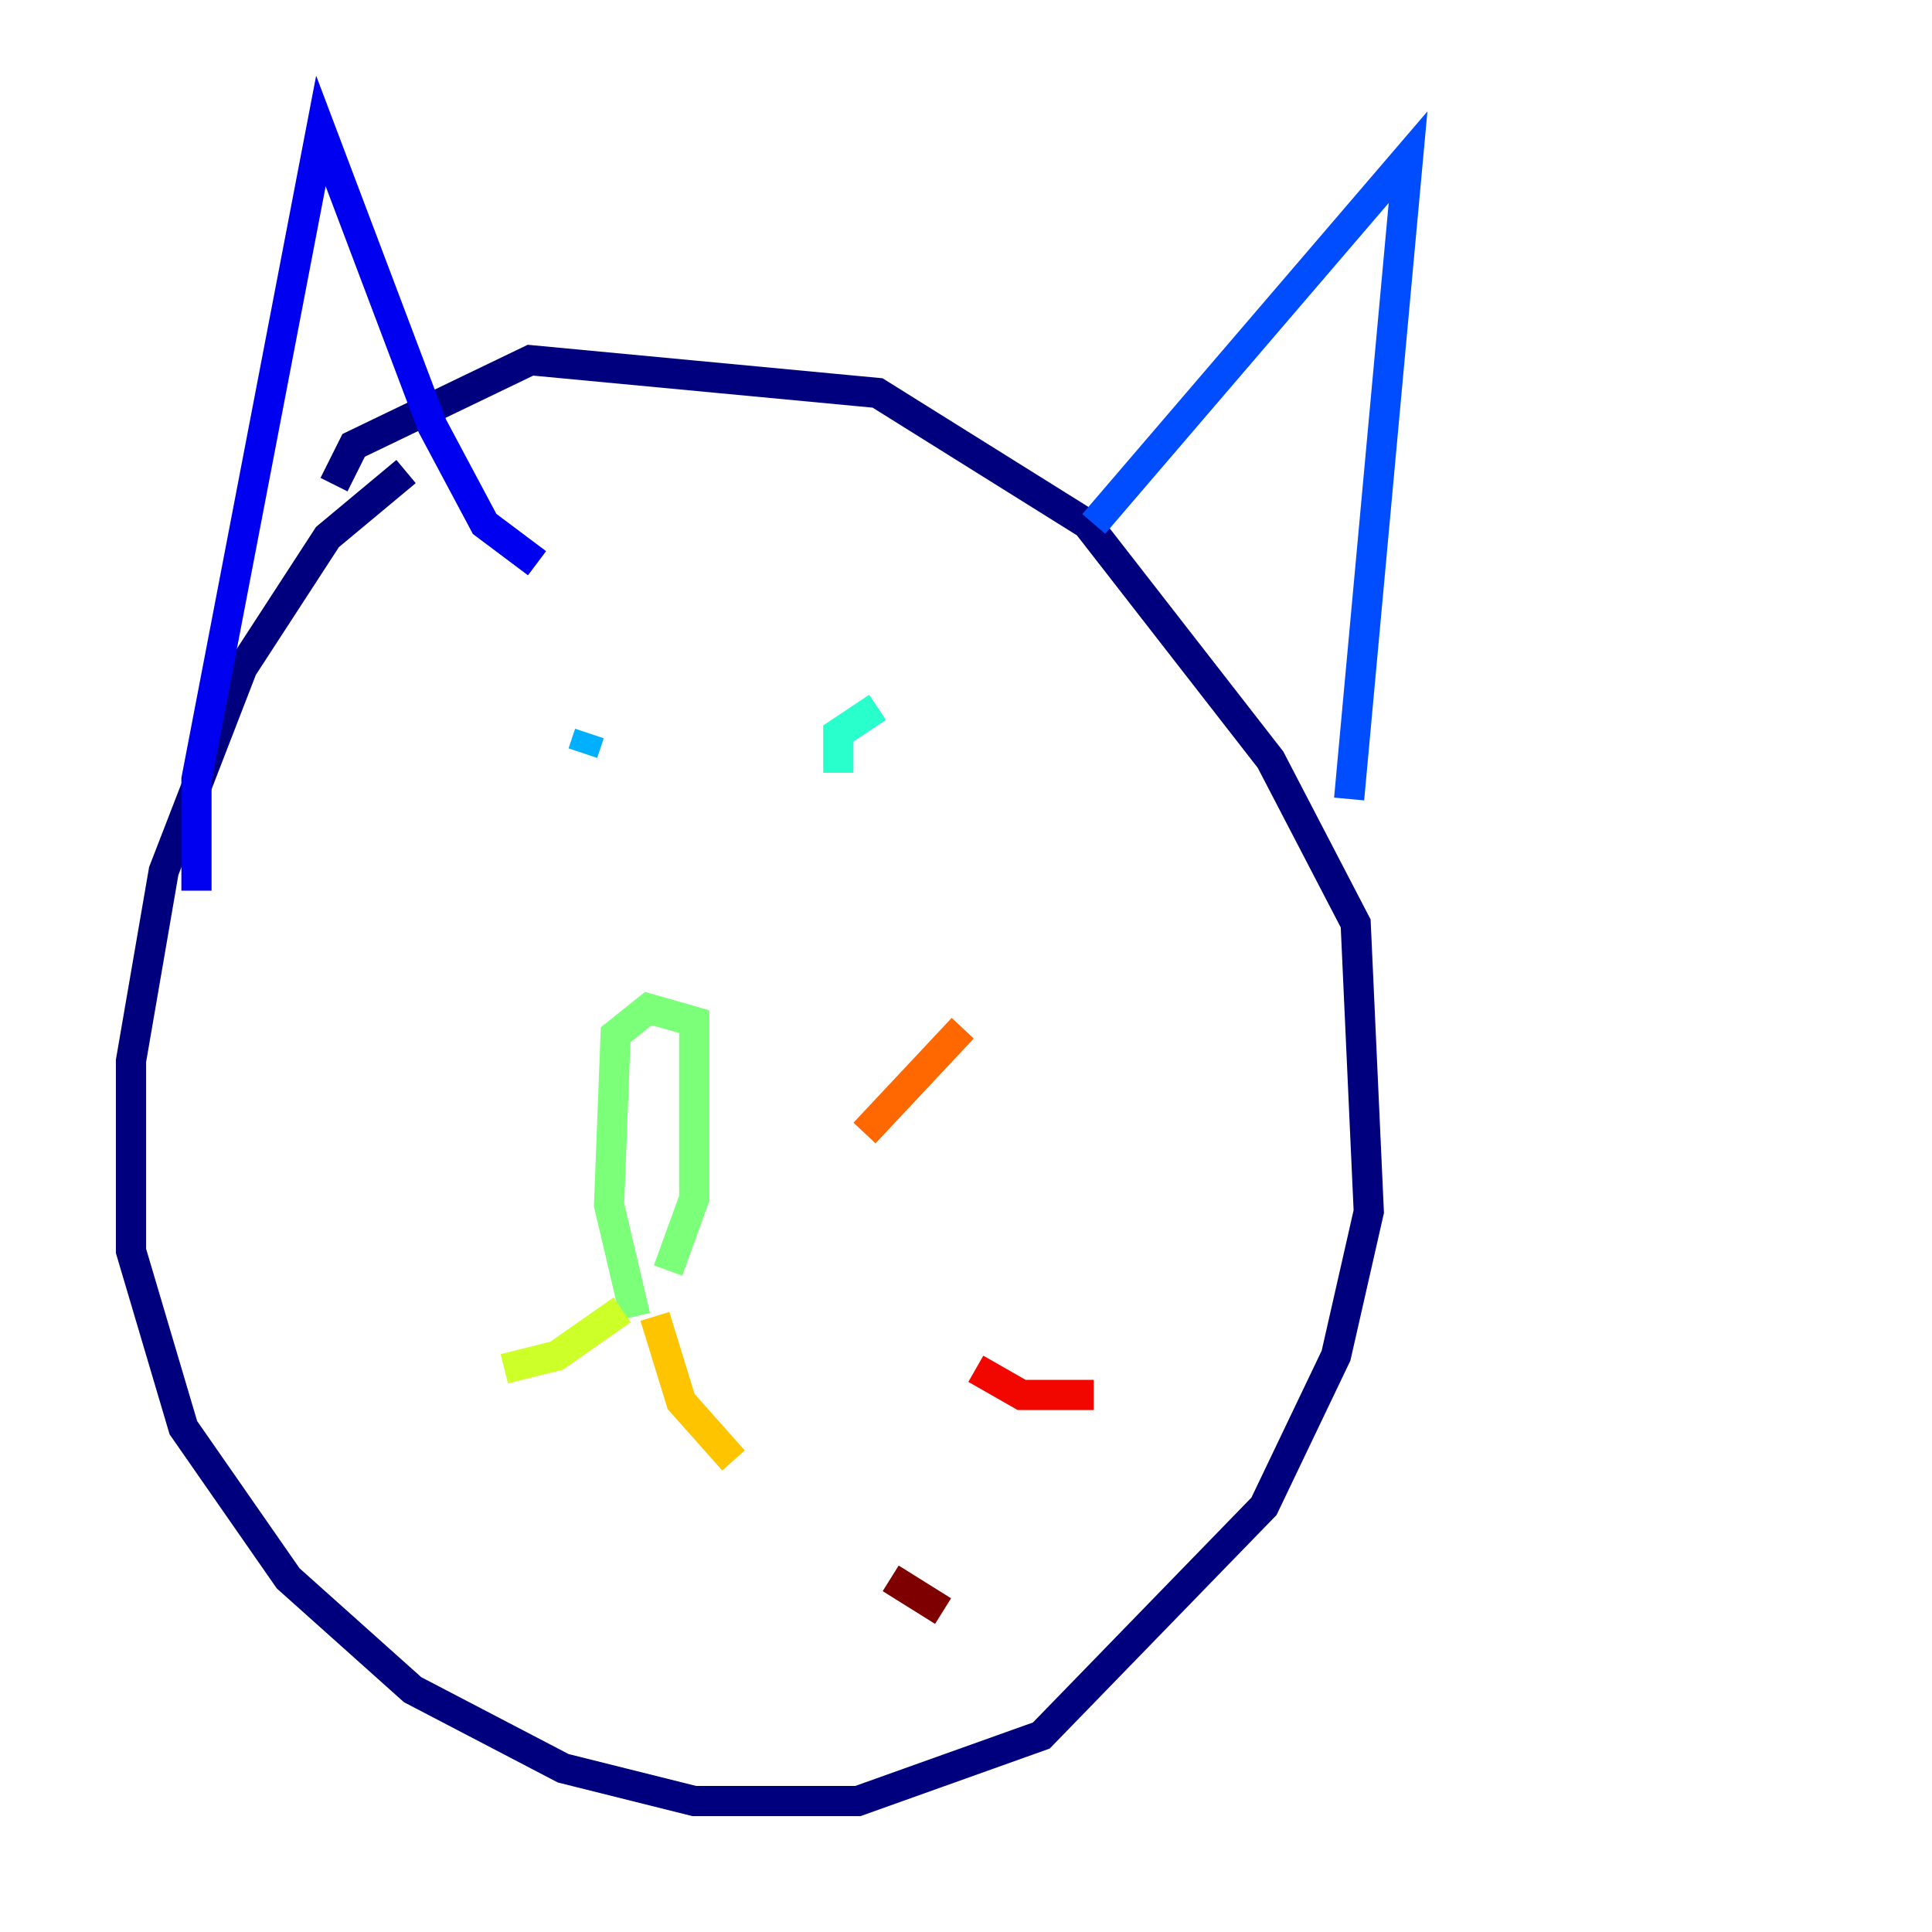 <?xml version="1.0" encoding="utf-8" ?>
<svg baseProfile="tiny" height="128" version="1.2" viewBox="0,0,128,128" width="128" xmlns="http://www.w3.org/2000/svg" xmlns:ev="http://www.w3.org/2001/xml-events" xmlns:xlink="http://www.w3.org/1999/xlink"><defs /><polyline fill="none" points="26.902,31.241 21.695,35.58 16.054,44.258 10.848,57.709 8.678,70.291 8.678,82.875 12.149,94.59 19.091,104.57 27.336,111.946 37.315,117.153 45.993,119.322 56.841,119.322 68.99,114.983 83.742,99.797 88.515,89.817 90.685,80.271 89.817,61.18 84.176,50.332 72.027,34.712 58.142,26.034 35.146,23.864 23.43,29.505 22.129,32.108" stroke="#00007f" stroke-width="2" /><polyline fill="none" points="13.017,59.01 13.017,51.634 21.261,8.678 28.637,28.203 32.108,34.712 35.58,37.315" stroke="#0000f1" stroke-width="2" /><polyline fill="none" points="72.461,34.712 93.288,10.414 89.383,52.936" stroke="#004cff" stroke-width="2" /><polyline fill="none" points="39.051,48.597 38.617,49.898" stroke="#00b0ff" stroke-width="2" /><polyline fill="none" points="58.142,46.861 55.539,48.597 55.539,51.2" stroke="#29ffcd" stroke-width="2" /><polyline fill="none" points="42.088,87.214 40.352,79.837 40.786,68.556 42.956,66.82 45.993,67.688 45.993,79.403 44.258,84.176" stroke="#7cff79" stroke-width="2" /><polyline fill="none" points="41.22,86.78 36.881,89.817 33.41,90.685" stroke="#cdff29" stroke-width="2" /><polyline fill="none" points="43.39,87.214 45.125,92.854 48.597,96.759" stroke="#ffc400" stroke-width="2" /><polyline fill="none" points="57.275,75.064 63.783,68.122" stroke="#ff6700" stroke-width="2" /><polyline fill="none" points="64.651,90.685 67.688,92.42 72.461,92.42" stroke="#f10700" stroke-width="2" /><polyline fill="none" points="59.01,104.57 62.481,106.739" stroke="#7f0000" stroke-width="2" /></svg>